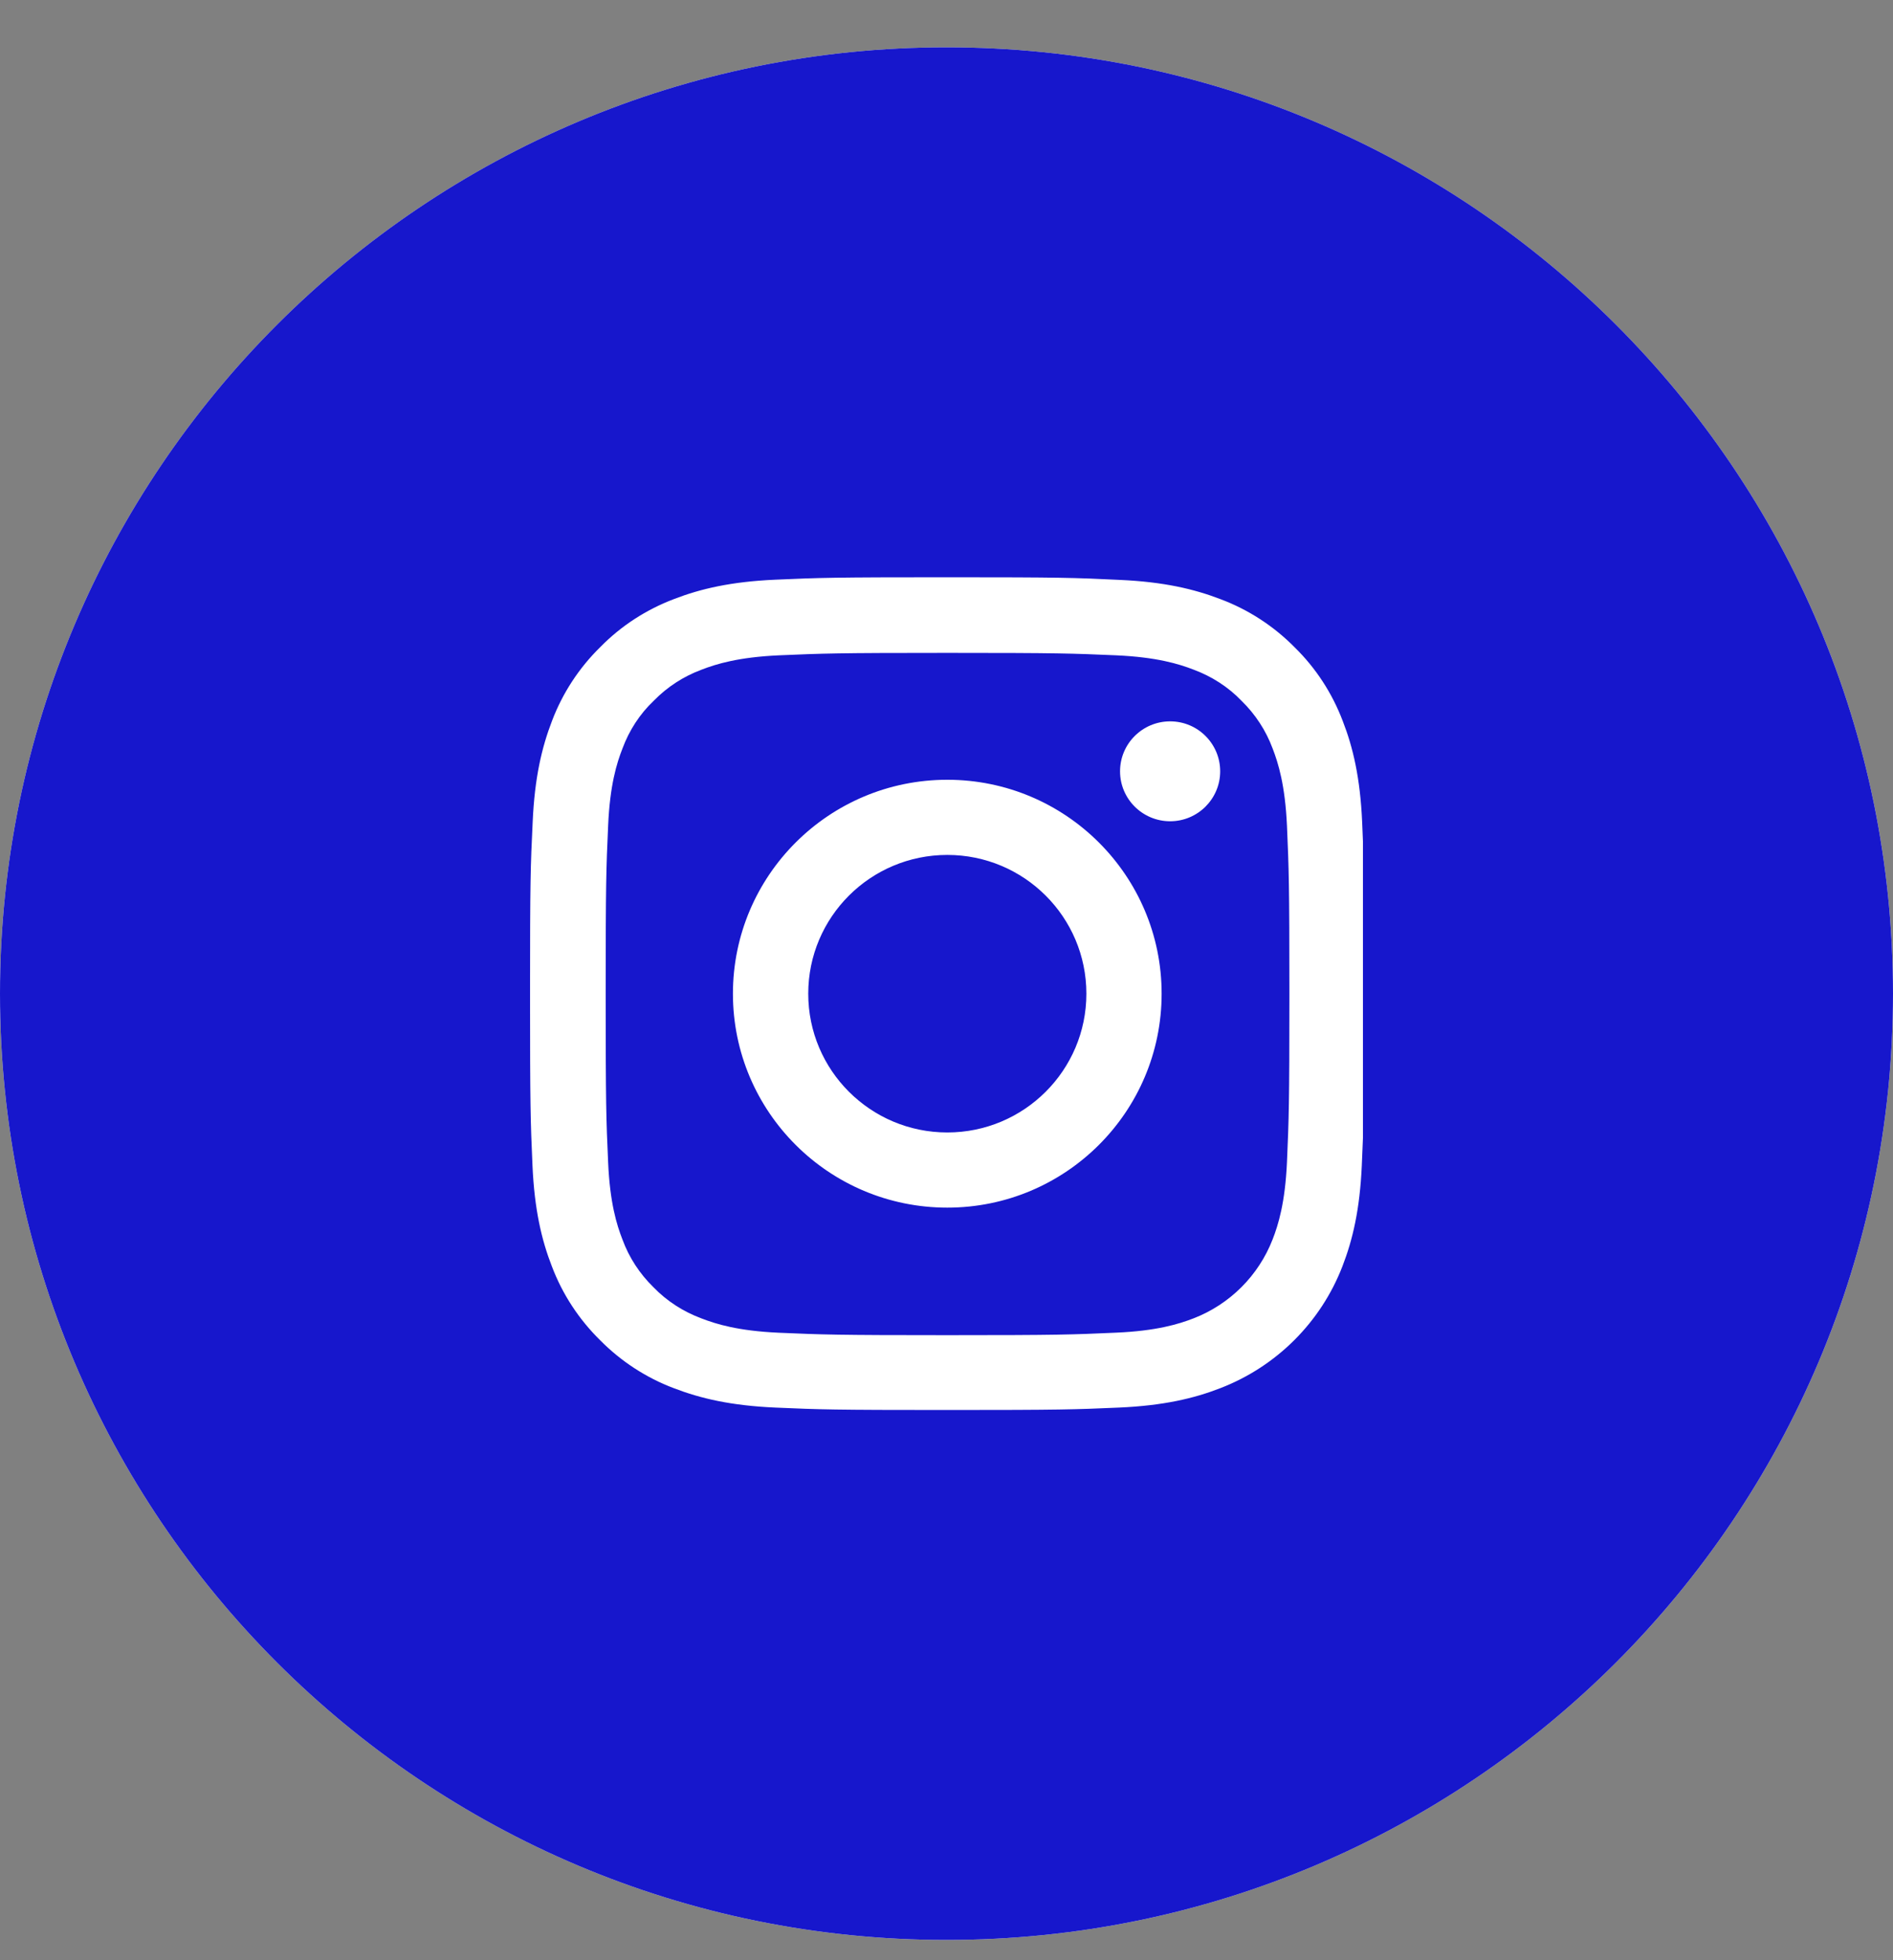 <svg width="28" height="29" viewBox="0 0 28 29" fill="none" xmlns="http://www.w3.org/2000/svg">
<rect x="0" y="0" width="28" height="29" fill="#808080" stroke="none"/>
<g clip-path="url(#clip0_1365_5248)">
<path d="M28 14.7C28 6.968 21.732 0.7 14 0.7C6.268 0.7 0 6.968 0 14.7C0 22.432 6.268 28.7 14 28.7C21.732 28.7 28 22.432 28 14.7Z" fill="white"/>
<path fill-rule="evenodd" clip-rule="evenodd" d="M14 28.7C21.732 28.7 28 22.432 28 14.7C28 6.968 21.732 0.7 14 0.7C6.268 0.7 0 6.968 0 14.7C0 22.432 6.268 28.7 14 28.7ZM19.856 18.735C19.536 19.563 18.88 20.217 18.05 20.537C17.66 20.689 17.209 20.795 16.553 20.824C15.895 20.853 15.686 20.86 14.01 20.86C12.334 20.86 12.124 20.853 11.466 20.824C10.81 20.795 10.362 20.689 9.969 20.538C9.559 20.384 9.185 20.14 8.877 19.828C8.563 19.519 8.32 19.149 8.163 18.735C8.011 18.345 7.905 17.895 7.876 17.241C7.847 16.584 7.84 16.374 7.84 14.701C7.84 13.028 7.847 12.819 7.879 12.16C7.908 11.505 8.014 11.057 8.165 10.665C8.32 10.256 8.563 9.883 8.877 9.575C9.185 9.26 9.557 9.019 9.971 8.862C10.362 8.711 10.813 8.605 11.469 8.576C12.127 8.547 12.337 8.54 14.012 8.54C15.688 8.54 15.897 8.547 16.558 8.579C17.214 8.608 17.662 8.714 18.055 8.865C18.465 9.019 18.839 9.262 19.148 9.575C19.463 9.883 19.704 10.254 19.861 10.667C20.013 11.057 20.119 11.507 20.148 12.162C20.153 12.269 20.157 12.364 20.16 12.455V16.829C20.155 16.958 20.15 17.087 20.143 17.24C20.114 17.895 20.008 18.342 19.856 18.735ZM11.521 19.717C12.17 19.745 12.367 19.753 14.014 19.753C15.661 19.753 15.856 19.745 16.507 19.716C17.107 19.69 17.435 19.589 17.652 19.505C18.189 19.298 18.616 18.872 18.824 18.335C18.908 18.119 19.009 17.794 19.036 17.192C19.064 16.542 19.072 16.349 19.072 14.706C19.072 13.062 19.064 12.867 19.036 12.217C19.009 11.618 18.908 11.291 18.824 11.074C18.725 10.807 18.568 10.567 18.363 10.367C18.166 10.162 17.922 10.006 17.655 9.907C17.438 9.823 17.112 9.722 16.509 9.695C15.861 9.667 15.663 9.659 14.016 9.659C12.37 9.659 12.174 9.667 11.524 9.695C10.923 9.722 10.595 9.823 10.378 9.907C10.111 10.006 9.87 10.162 9.67 10.367C9.462 10.564 9.306 10.807 9.207 11.074C9.122 11.291 9.021 11.616 8.995 12.217C8.966 12.865 8.959 13.062 8.959 14.706C8.959 16.35 8.966 16.545 8.995 17.195C9.021 17.794 9.122 18.121 9.207 18.338C9.305 18.605 9.462 18.845 9.667 19.045C9.865 19.25 10.109 19.406 10.376 19.505C10.593 19.589 10.918 19.69 11.521 19.717ZM14.012 11.536C12.261 11.536 10.841 12.954 10.841 14.701C10.841 16.449 12.261 17.866 14.012 17.866C15.762 17.866 17.182 16.449 17.182 14.701C17.182 12.954 15.762 11.536 14.012 11.536ZM14.012 16.754C12.876 16.754 11.955 15.834 11.955 14.701C11.955 13.567 12.876 12.648 14.012 12.648C15.148 12.648 16.069 13.567 16.069 14.701C16.069 15.834 15.148 16.754 14.012 16.754ZM17.308 10.672C17.717 10.672 18.048 11.003 18.048 11.411C18.048 11.819 17.716 12.15 17.308 12.15C16.899 12.15 16.567 11.819 16.567 11.411C16.567 11.003 16.899 10.672 17.308 10.672Z" fill="#1717CC"/>
</g>
<defs>
<clipPath id="clip0_1365_5248">
<rect width="28" height="28" fill="white" transform="translate(0 0.7)"/>
</clipPath>
</defs>
</svg>
